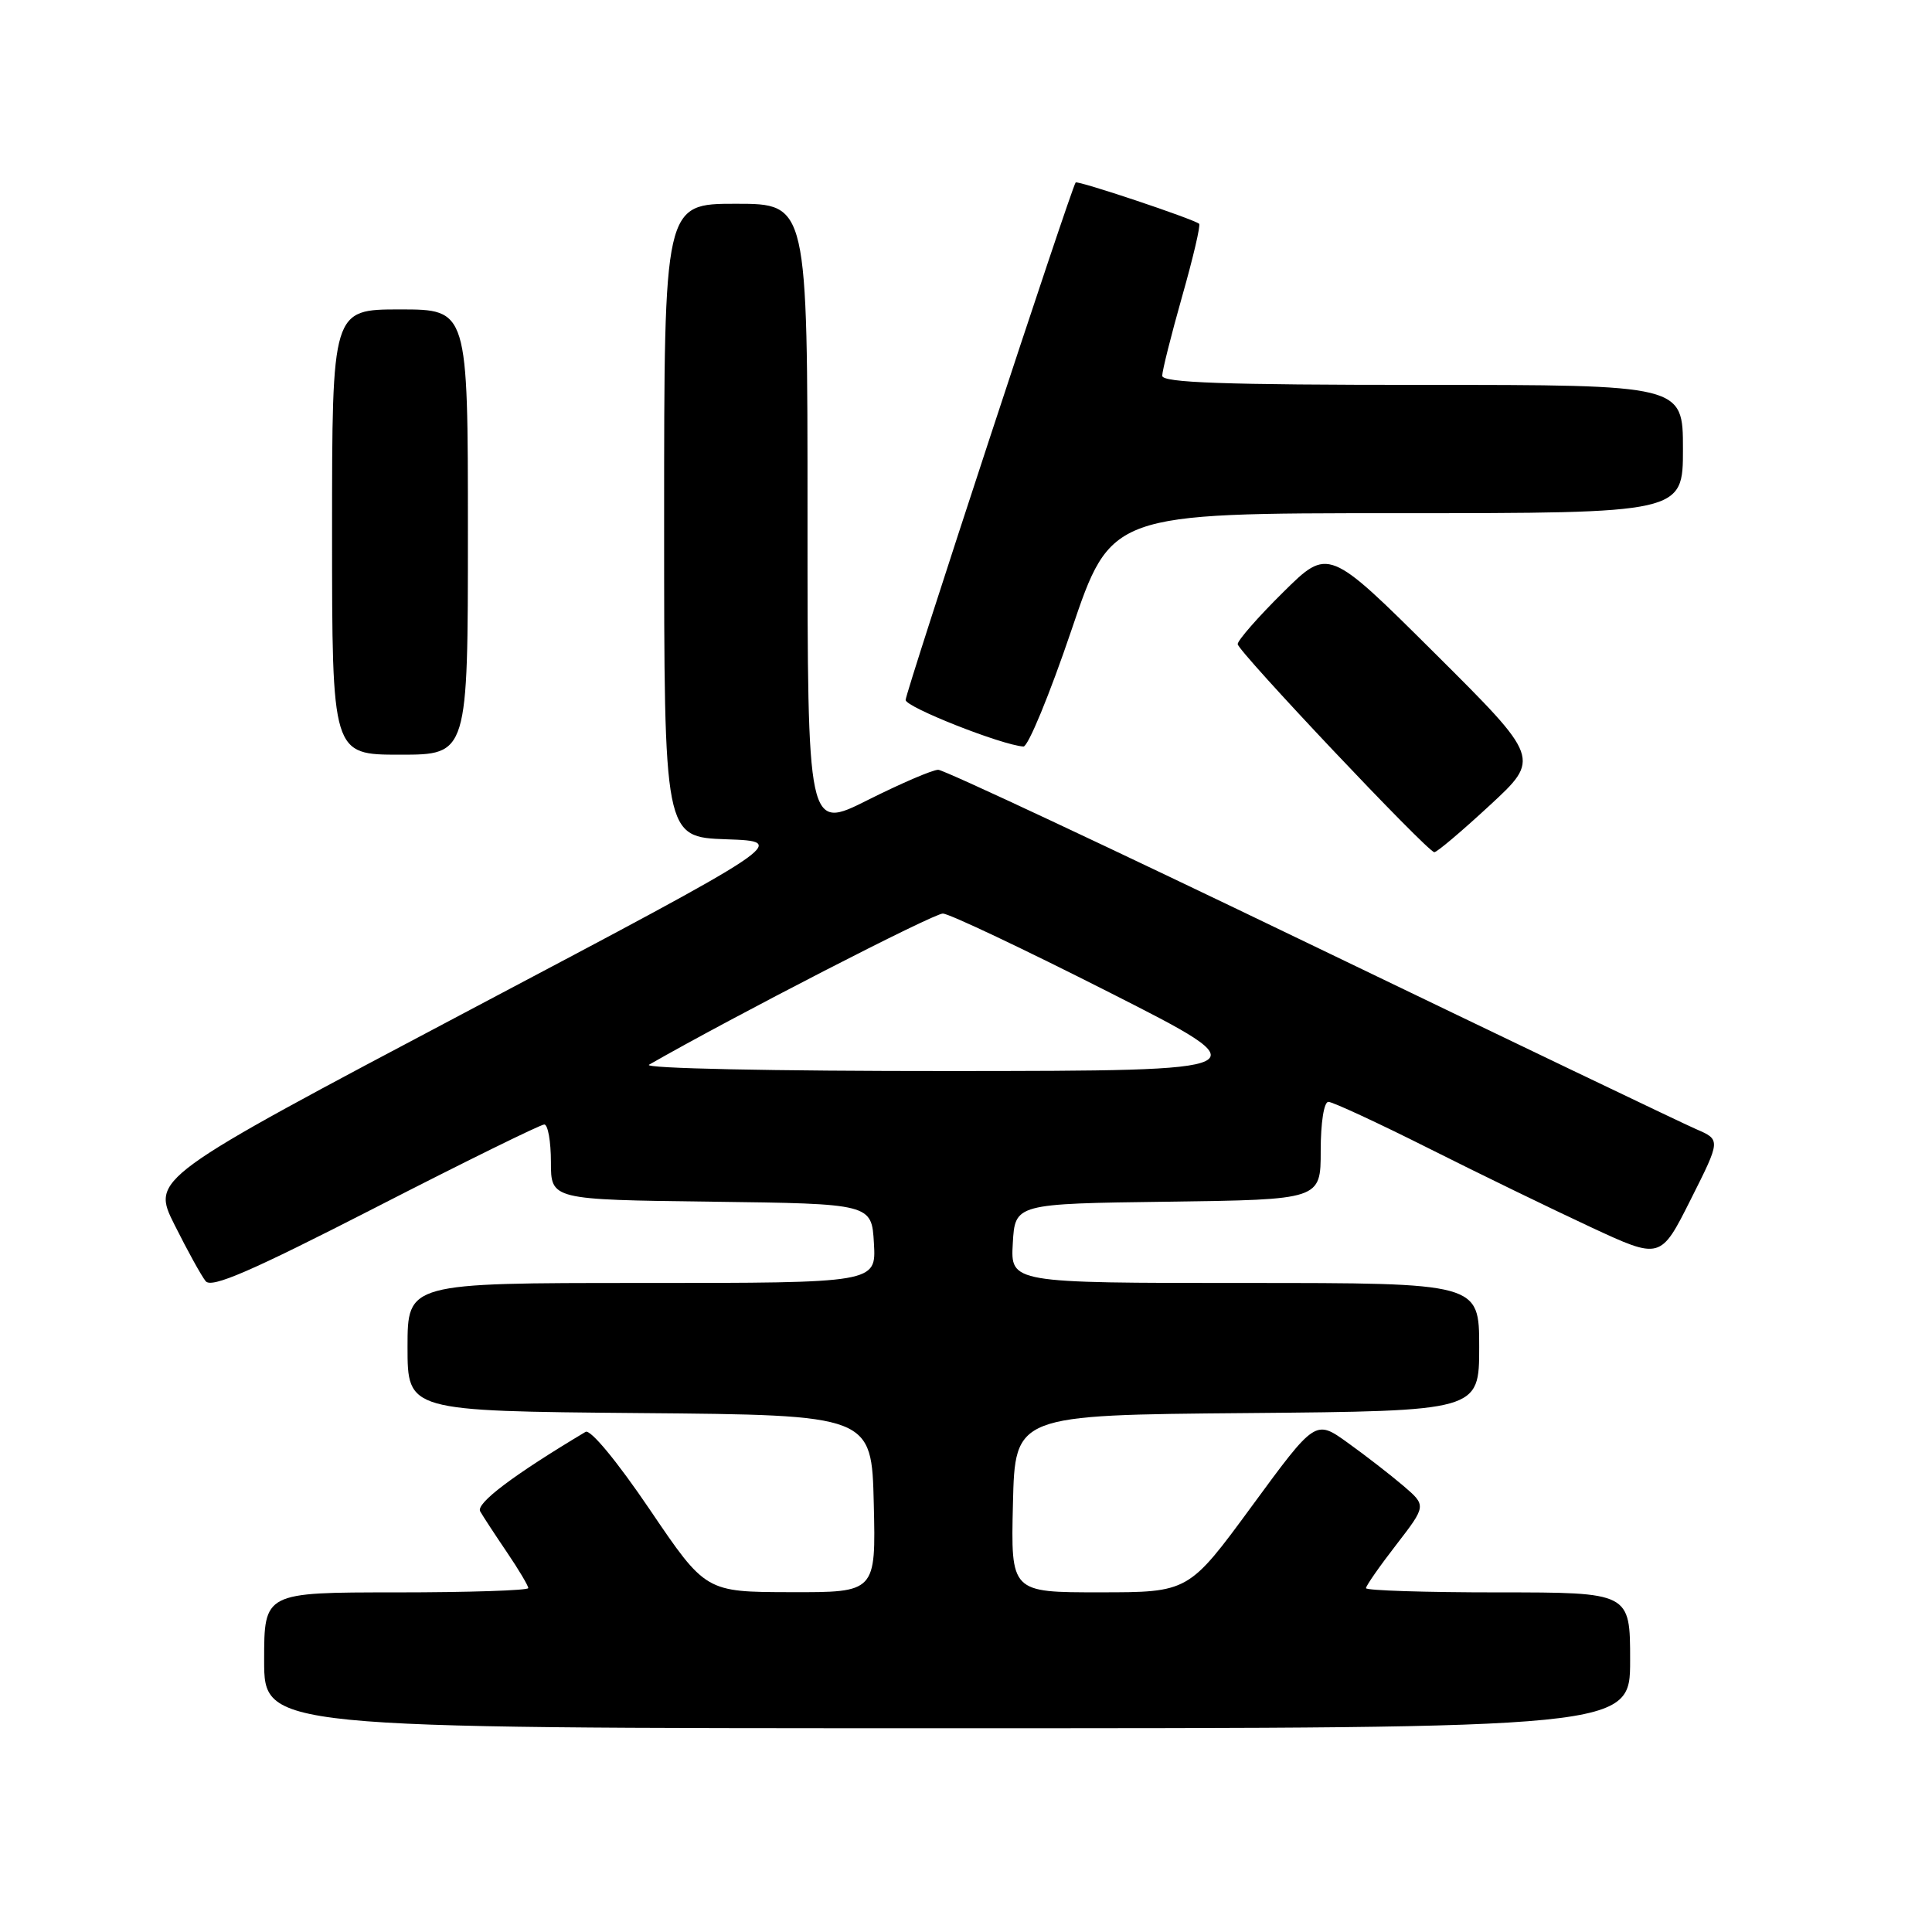 <?xml version="1.0" encoding="UTF-8" standalone="no"?>
<!DOCTYPE svg PUBLIC "-//W3C//DTD SVG 1.1//EN" "http://www.w3.org/Graphics/SVG/1.1/DTD/svg11.dtd" >
<svg xmlns="http://www.w3.org/2000/svg" xmlns:xlink="http://www.w3.org/1999/xlink" version="1.1" viewBox="0 0 256 256">
 <g >
 <path fill="currentColor"
d=" M 216.00 220.00 C 216.00 211.00 216.00 211.00 198.50 211.00 C 188.88 211.00 181.00 210.75 181.00 210.44 C 181.00 210.13 182.80 207.54 185.01 204.69 C 189.01 199.50 189.01 199.50 185.94 196.87 C 184.25 195.43 180.94 192.86 178.58 191.17 C 174.30 188.09 174.30 188.09 165.90 199.54 C 157.50 210.99 157.50 210.99 145.72 210.99 C 133.94 211.00 133.94 211.00 134.22 199.25 C 134.50 187.50 134.50 187.50 165.25 187.24 C 196.00 186.97 196.00 186.97 196.00 178.49 C 196.00 170.00 196.00 170.00 164.95 170.00 C 133.90 170.00 133.90 170.00 134.20 164.75 C 134.50 159.50 134.50 159.50 154.75 159.23 C 175.00 158.96 175.00 158.96 175.00 152.48 C 175.00 148.76 175.43 146.00 176.02 146.00 C 176.57 146.00 182.54 148.76 189.27 152.14 C 195.99 155.52 205.67 160.22 210.76 162.59 C 220.03 166.90 220.03 166.90 224.02 158.96 C 228.01 151.03 228.01 151.03 224.75 149.62 C 222.96 148.85 199.94 137.81 173.59 125.11 C 147.24 112.40 125.07 102.00 124.32 102.00 C 123.57 102.00 119.37 103.81 114.98 106.01 C 107.00 110.02 107.00 110.02 107.00 68.51 C 107.00 27.00 107.00 27.00 97.50 27.00 C 88.00 27.00 88.00 27.00 88.00 68.96 C 88.00 110.92 88.00 110.92 96.25 111.21 C 104.50 111.50 104.50 111.50 62.27 133.82 C 20.04 156.15 20.04 156.15 23.14 162.32 C 24.84 165.72 26.69 169.07 27.25 169.76 C 28.03 170.73 33.18 168.50 49.75 160.01 C 61.56 153.95 71.63 149.00 72.12 149.00 C 72.60 149.00 73.00 151.24 73.00 153.98 C 73.00 158.96 73.00 158.96 94.25 159.23 C 115.50 159.50 115.50 159.50 115.80 164.75 C 116.10 170.00 116.10 170.00 85.05 170.00 C 54.00 170.00 54.00 170.00 54.00 178.49 C 54.00 186.97 54.00 186.97 84.75 187.24 C 115.50 187.50 115.50 187.50 115.78 199.25 C 116.06 211.00 116.06 211.00 104.78 210.97 C 93.50 210.95 93.50 210.95 86.09 200.01 C 81.76 193.62 78.23 189.35 77.59 189.73 C 68.05 195.43 63.01 199.22 63.63 200.27 C 64.02 200.95 65.61 203.38 67.17 205.68 C 68.73 207.98 70.00 210.12 70.00 210.43 C 70.00 210.74 62.12 211.00 52.50 211.00 C 35.00 211.00 35.00 211.00 35.00 220.00 C 35.00 229.00 35.00 229.00 125.50 229.00 C 216.00 229.00 216.00 229.00 216.00 220.00 Z  M 197.36 106.75 C 204.13 100.50 204.13 100.50 190.08 86.52 C 176.02 72.54 176.02 72.54 170.01 78.49 C 166.70 81.76 164.00 84.85 164.00 85.35 C 164.00 86.27 189.04 112.78 190.05 112.92 C 190.35 112.97 193.64 110.19 197.36 106.75 Z  M 62.00 70.50 C 62.00 41.00 62.00 41.00 53.00 41.00 C 44.00 41.00 44.00 41.00 44.00 70.50 C 44.00 100.00 44.00 100.00 53.00 100.00 C 62.00 100.00 62.00 100.00 62.00 70.50 Z  M 141.97 83.50 C 147.21 68.00 147.21 68.00 185.11 68.00 C 223.00 68.00 223.00 68.00 223.00 59.50 C 223.00 51.00 223.00 51.00 188.50 51.00 C 162.18 51.00 154.00 50.71 154.00 49.79 C 154.00 49.13 155.19 44.39 156.64 39.27 C 158.10 34.14 159.11 29.81 158.89 29.65 C 158.04 28.98 142.78 23.88 142.53 24.18 C 141.97 24.83 120.00 91.71 120.00 92.75 C 120.00 93.70 132.68 98.71 135.61 98.92 C 136.22 98.96 139.08 92.03 141.97 83.50 Z  M 86.00 141.08 C 97.15 134.69 123.75 121.01 124.94 121.05 C 125.80 121.08 135.72 125.78 147.00 131.50 C 167.50 141.89 167.50 141.89 126.00 141.92 C 102.39 141.93 85.15 141.57 86.00 141.08 Z "/>
</g>
</svg>